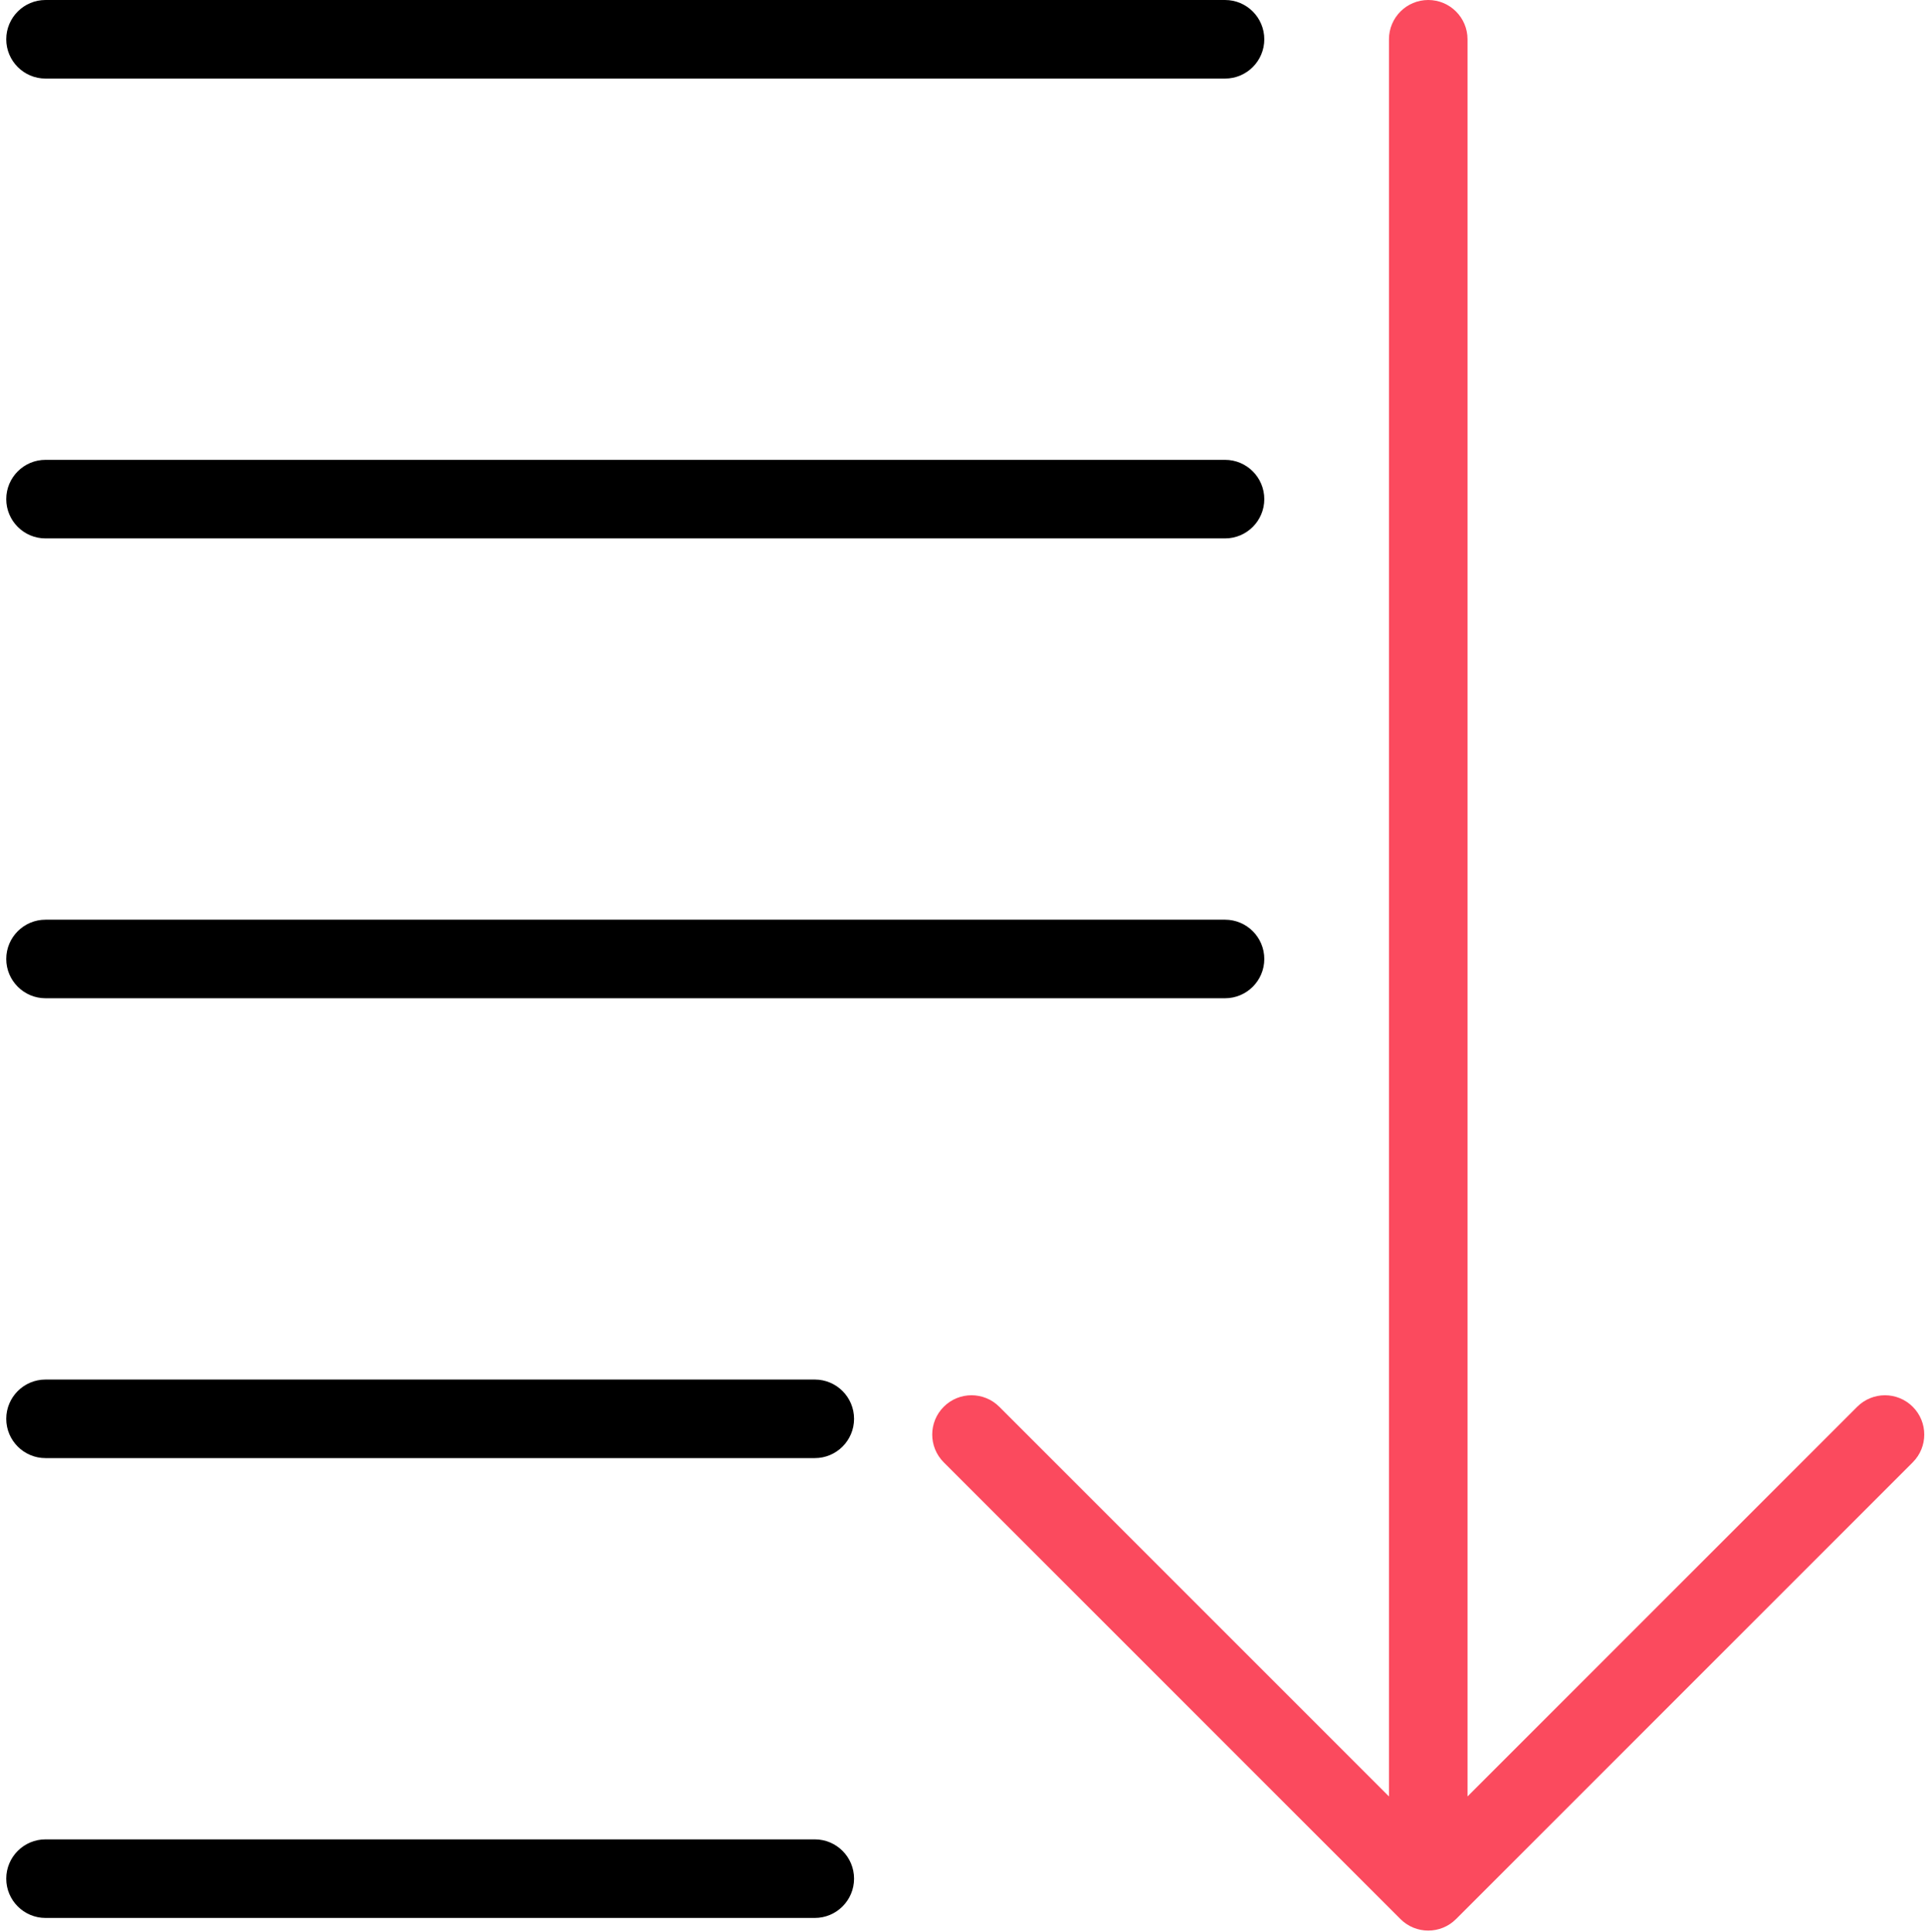 <?xml version="1.0" ?><svg height="295px" version="1.1" viewBox="0 0 294 295" width="294px" xmlns="http://www.w3.org/2000/svg" xmlns:xlink="http://www.w3.org/1999/xlink"><title/><desc/><defs/><g fill="none" fill-rule="evenodd" id="Page-1" stroke="none" stroke-width="1"><g fill-rule="nonzero" id="order"><path d="M292.128,214.846 C289.786,212.502 285.985,212.502 283.644,214.846 L224.132,274.357 L224.132,6 C224.132,2.687 221.445,0 218.132,0 C214.819,0 212.132,2.687 212.132,6 L212.132,274.356 L152.619,214.844 C150.277,212.502 146.477,212.501 144.134,214.845 C141.791,217.188 141.791,220.987 144.135,223.33 L213.89,293.084 C215.061,294.255 216.597,294.841 218.132,294.841 C219.667,294.841 221.203,294.255 222.374,293.083 L292.128,223.329 C294.472,220.987 294.472,217.188 292.128,214.846 Z" fill="#FB4A5E" id="Shape"/><path d="M6.956,12 L187.093,12 C190.406,12 193.093,9.313 193.093,6 C193.093,2.687 190.406,0 187.093,0 L6.956,0 C3.643,0 0.956,2.687 0.956,6 C0.956,9.313 3.643,12 6.956,12 Z" fill="#000000" id="Shape"/><path d="M6.956,82.228 L187.093,82.228 C190.406,82.228 193.093,79.541 193.093,76.228 C193.093,72.915 190.406,70.228 187.093,70.228 L6.956,70.228 C3.643,70.228 0.956,72.915 0.956,76.228 C0.956,79.541 3.643,82.228 6.956,82.228 Z" fill="#000000" id="Shape"/><path d="M6.956,152.456 L187.093,152.456 C190.406,152.456 193.093,149.769 193.093,146.456 C193.093,143.143 190.406,140.456 187.093,140.456 L6.956,140.456 C3.643,140.456 0.956,143.143 0.956,146.456 C0.956,149.769 3.643,152.456 6.956,152.456 Z" fill="#000000" id="Shape"/><path d="M124.438,210.685 L6.956,210.685 C3.643,210.685 0.956,213.372 0.956,216.685 C0.956,219.998 3.643,222.685 6.956,222.685 L124.438,222.685 C127.751,222.685 130.438,219.998 130.438,216.685 C130.438,213.372 127.752,210.685 124.438,210.685 Z" fill="#000000" id="Shape"/><path d="M124.438,280.912 L6.956,280.912 C3.643,280.912 0.956,283.599 0.956,286.912 C0.956,290.225 3.643,292.912 6.956,292.912 L124.438,292.912 C127.751,292.912 130.438,290.225 130.438,286.912 C130.438,283.599 127.752,280.912 124.438,280.912 Z" fill="#000000" id="Shape"/></g></g></svg>